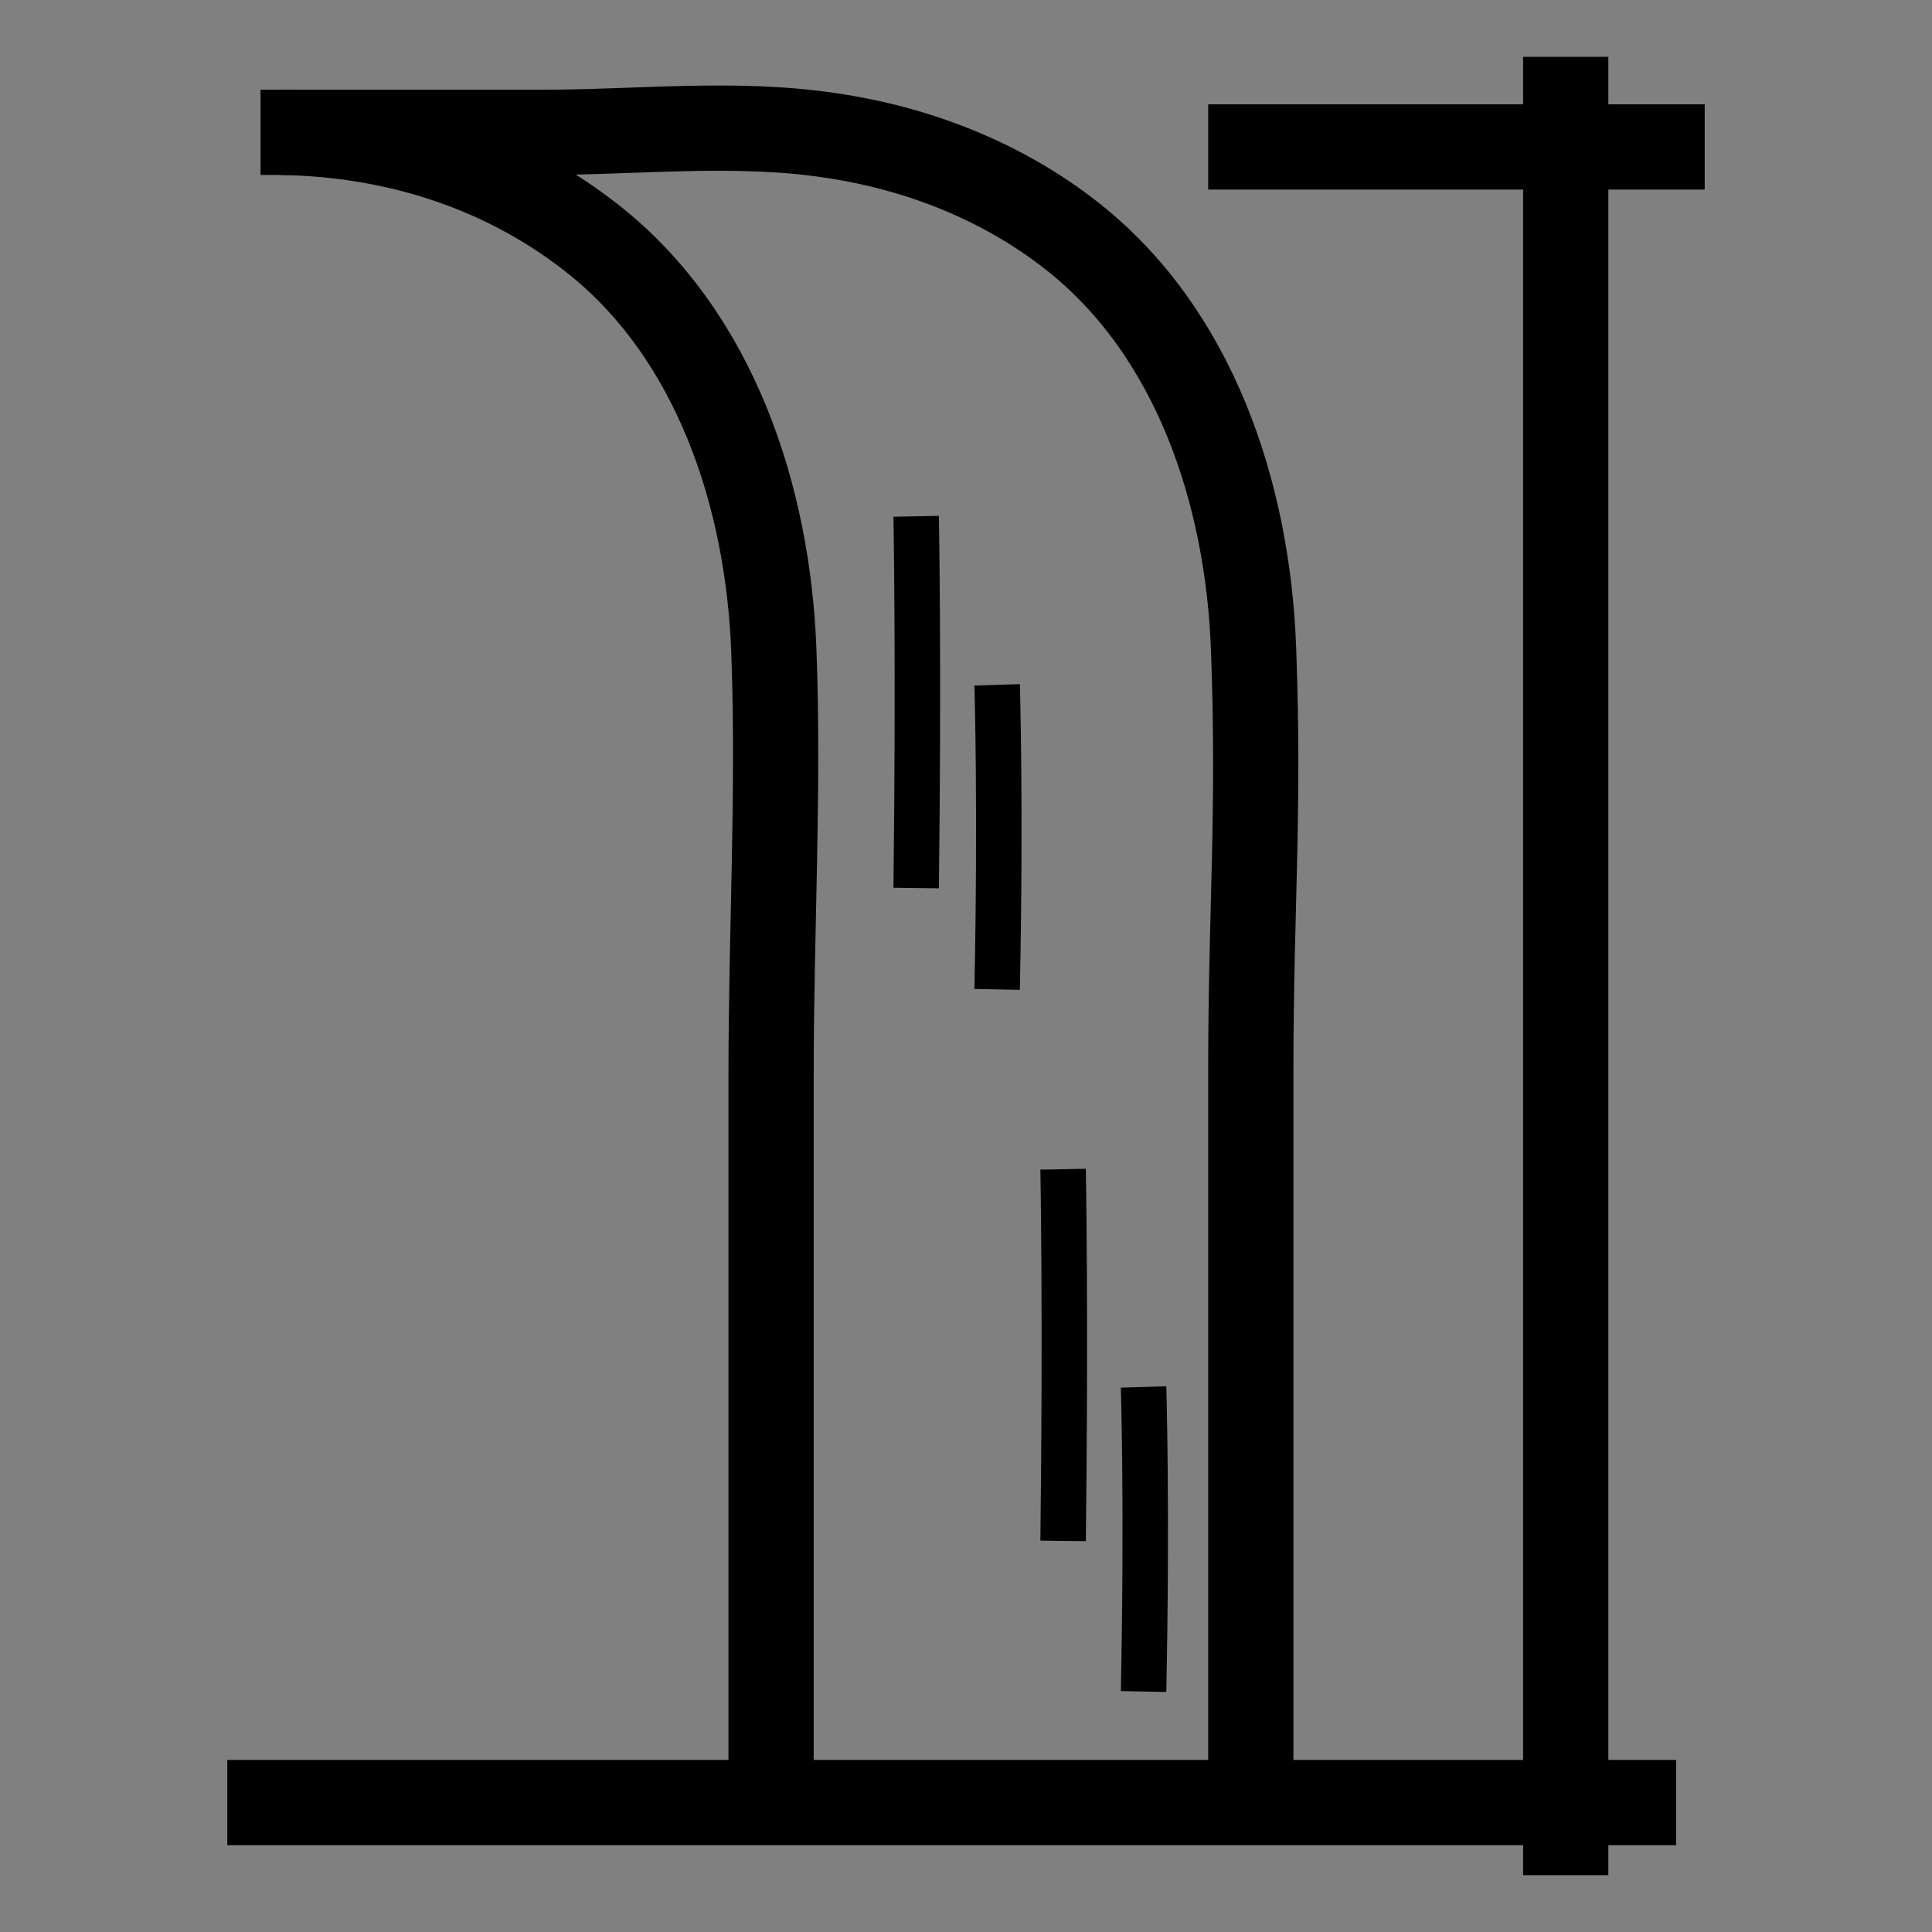 <svg xmlns="http://www.w3.org/2000/svg" xmlns:xlink="http://www.w3.org/1999/xlink" width="20" height="20" viewBox="86.5 555 34 34" fill="none">
  <rect x="86.5" y="555" width="34" height="34" fill="#808080" stroke="none"/>
  <g xmlns="http://www.w3.org/2000/svg" clip-path="url(#clip4_511_2031)">
    <path d="M91.456 557.329C93.366 557.363 95.285 557.912 96.916 559.19C99.082 560.888 100.021 563.734 100.119 566.47C100.21 568.922 100.07 571.417 100.07 573.878V580.009V586.765" stroke="black" stroke-width="1.5" stroke-miterlimit="10"/>
    <path d="M108.512 586.722V573.835C108.512 571.005 108.668 569.333 108.561 566.427C108.462 563.683 107.523 560.845 105.357 559.147C104.122 558.178 102.631 557.603 101.1 557.381C99.436 557.132 97.723 557.329 96.051 557.329H91.085" stroke="black" stroke-width="1.5" stroke-miterlimit="10"/>
    <path d="M106.625 584.768C106.691 581.552 106.625 579.408 106.625 579.408V584.768Z" fill="white"/>
    <path d="M106.625 584.768C106.691 581.552 106.625 579.408 106.625 579.408" stroke="black" stroke-width="0.8" stroke-miterlimit="10"/>
    <path d="M105.209 582.118C105.258 578.191 105.209 575.576 105.209 575.576V582.118Z" fill="white"/>
    <path d="M105.209 582.118C105.258 578.191 105.209 575.576 105.209 575.576" stroke="black" stroke-width="0.8" stroke-miterlimit="10"/>
    <path d="M104.048 572.412C104.114 569.196 104.048 567.052 104.048 567.052V572.412Z" fill="white"/>
    <path d="M104.048 572.412C104.114 569.196 104.048 567.052 104.048 567.052" stroke="black" stroke-width="0.8" stroke-miterlimit="10"/>
    <path d="M102.623 570.628C102.672 566.701 102.623 564.086 102.623 564.086V570.628Z" fill="white"/>
    <path d="M102.623 570.628C102.672 566.701 102.623 564.086 102.623 564.086" stroke="black" stroke-width="0.8" stroke-miterlimit="10"/>
    <path d="M107.762 557.586H116.5" stroke="black" stroke-width="1.5" stroke-miterlimit="10"/>
    <path d="M90.5 586.722H115.998" stroke="black" stroke-width="1.5" stroke-miterlimit="10"/>
    <path d="M114.054 556V588" stroke="black" stroke-width="1.5" stroke-miterlimit="10"/>
  </g>
</svg>
